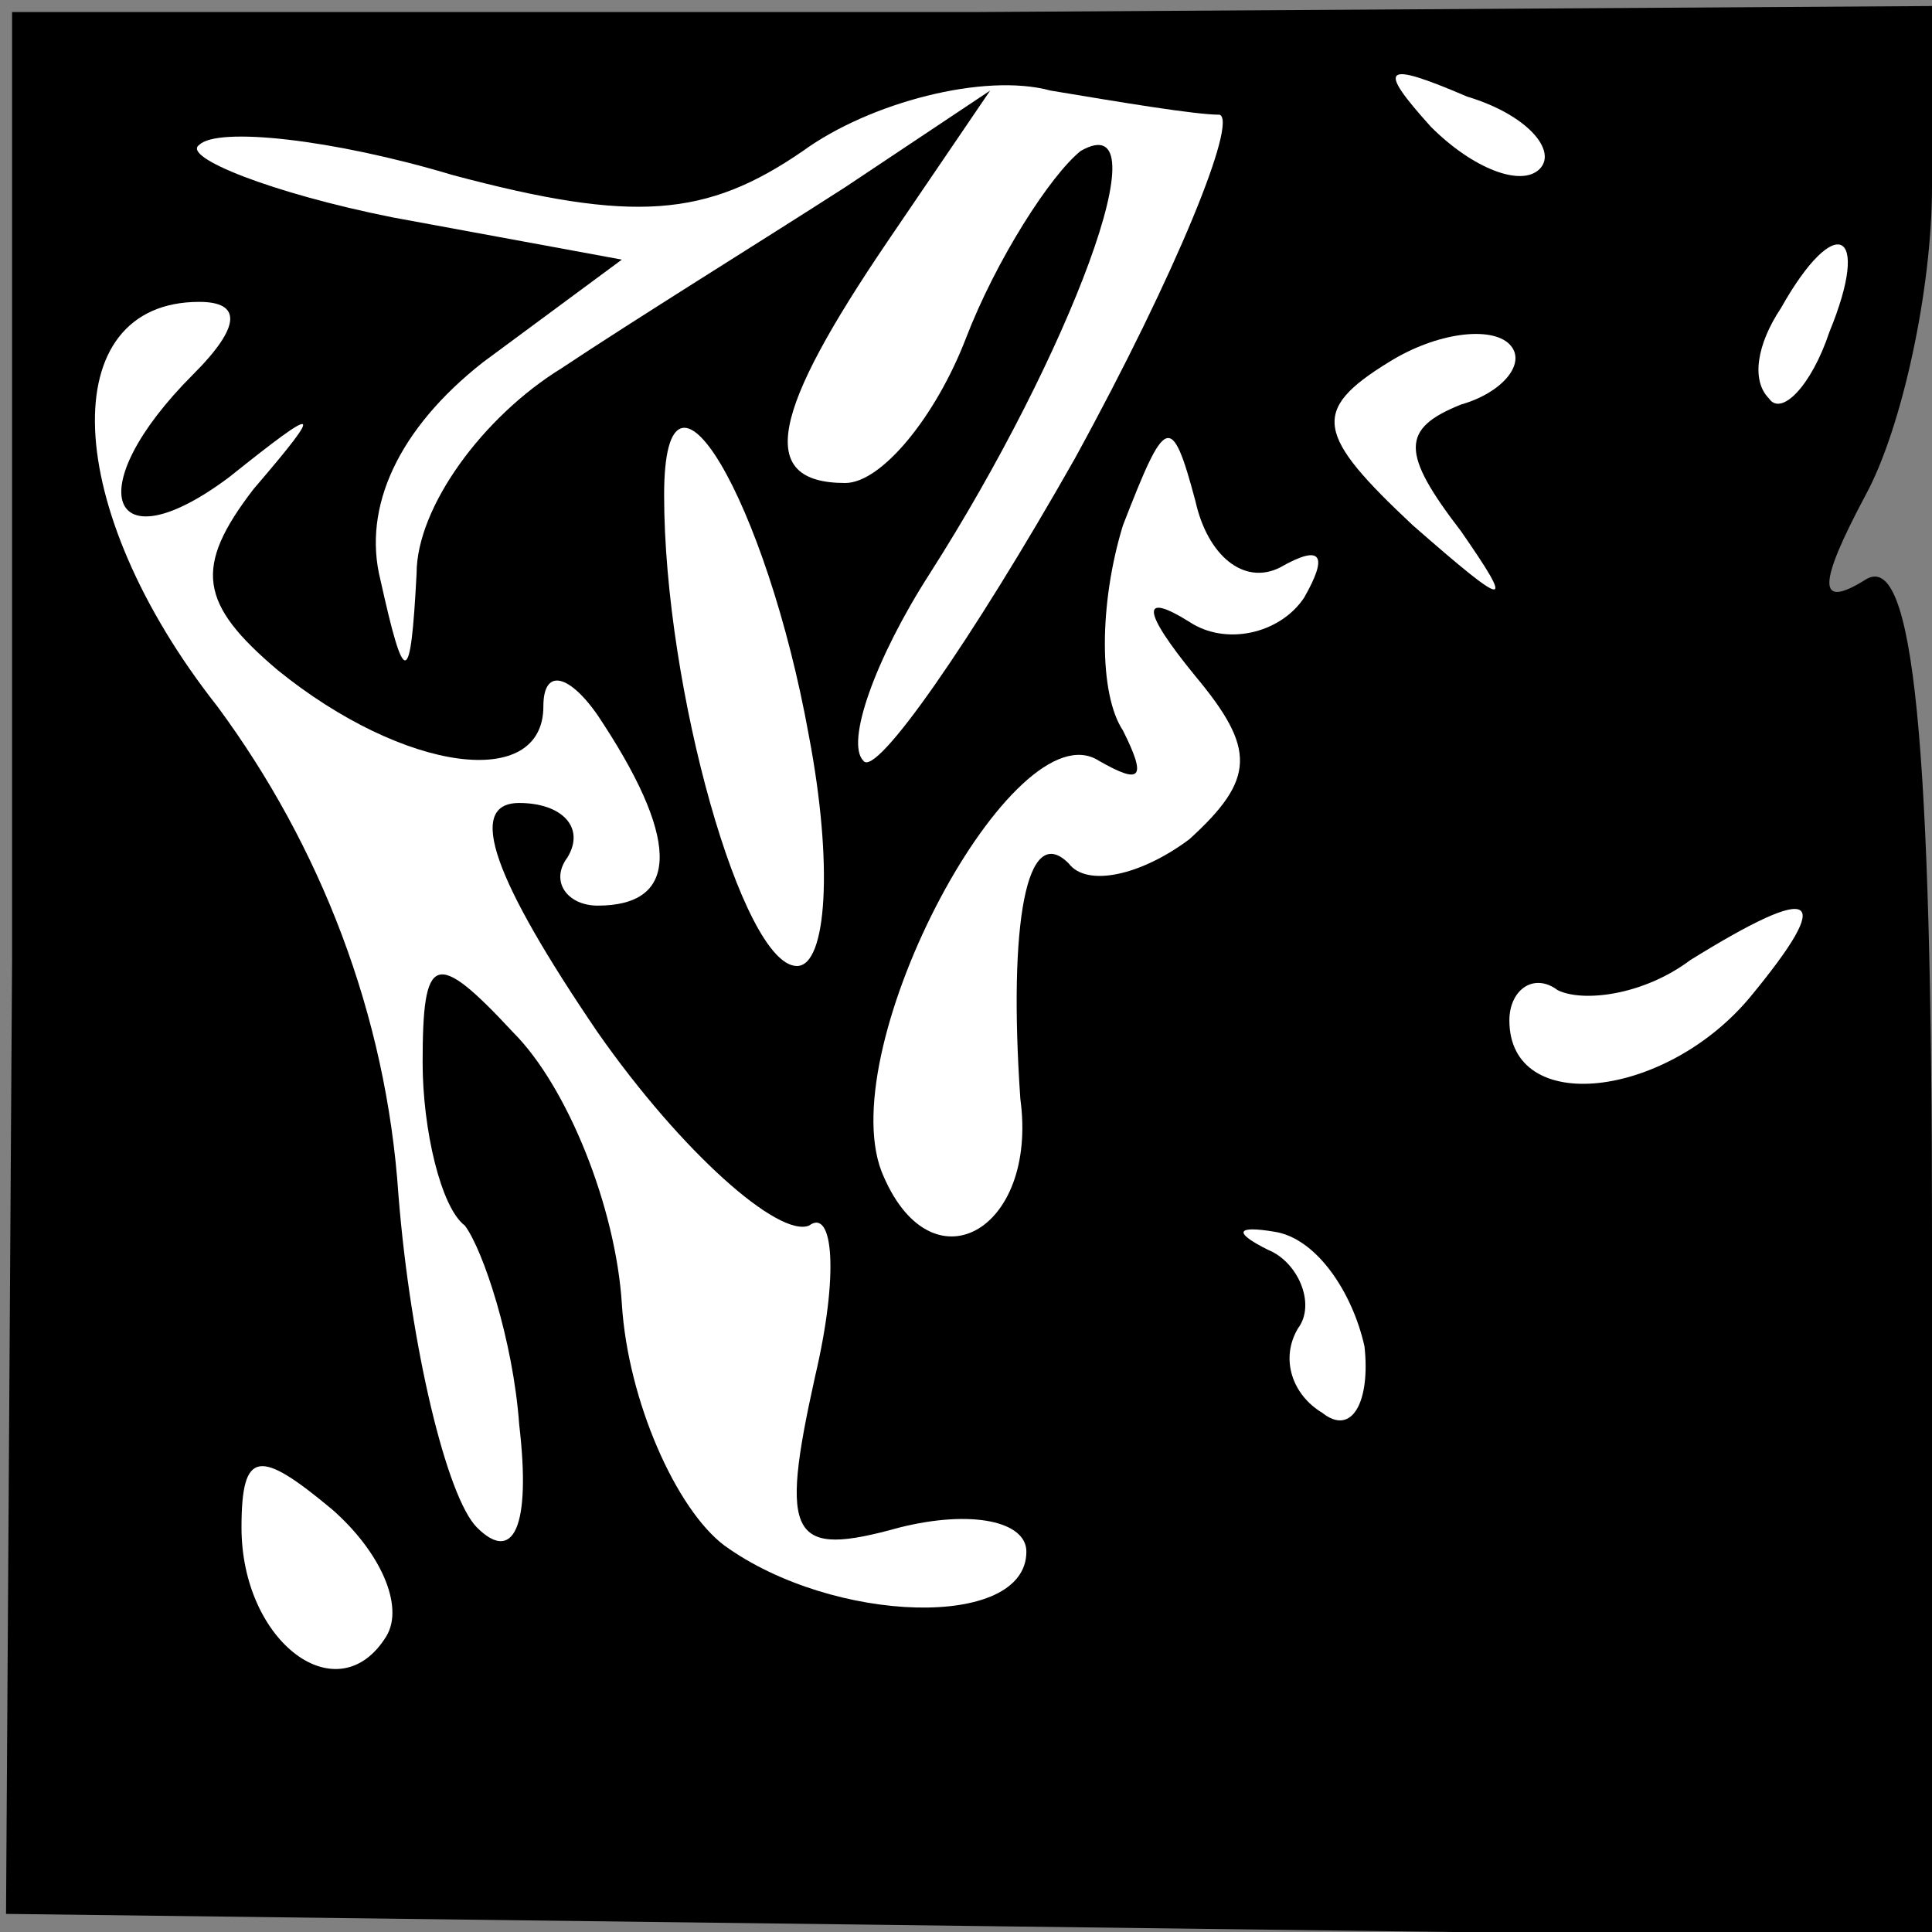 <?xml version="1.0" standalone="no"?>
<!DOCTYPE svg PUBLIC "-//W3C//DTD SVG 20010904//EN"
 "http://www.w3.org/TR/2001/REC-SVG-20010904/DTD/svg10.dtd">
<svg version="1.0" xmlns="http://www.w3.org/2000/svg"
 width="32pt" height="32pt" viewBox="0 0 32 32"
 preserveAspectRatio="xMidYMid meet">
<rect x="0" y="0" width="32" height="32" fill="#808080" stroke="none"/>
<g transform="translate(0,32) scale(0.1,-0.1)"
fill="#000000" stroke="none">
<path fill="#000000" stroke="none" d="M2 161 l-1 -158 160 -2 159 -2 0 116
c0 82 -3 114 -11 109 -8 -5 -8 -1 0 14 6 11 11 34 11 51 l0 30 -159 -1 -159 0
0 -157z"/>
<path fill="#ffffff" stroke="none" d="M202 301 c3 -1 -7 -26 -24 -57 -17 -30
-33 -53 -35 -50 -3 3 2 17 11 31 23 36 39 78 25 70 -5 -4 -14 -18 -19 -31 -5
-13 -14 -24 -20 -24 -15 0 -12 12 7 40 l17 25 -24 -16 c-14 -9 -35 -22 -47
-30 -13 -8 -24 -23 -24 -34 -1 -19 -2 -19 -6 -1 -3 12 3 25 17 36 l23 17 -38
7 c-20 4 -35 10 -32 12 3 3 22 1 42 -5 30 -8 42 -7 58 4 11 8 30 13 41 10 12
-2 24 -4 28 -4z"/>
<path fill="#ffffff" stroke="none" d="M255 292 c-3 -3 -11 0 -18 7 -9 10 -8
11 6 5 10 -3 15 -9 12 -12z"/>
<path fill="#ffffff" stroke="none" d="M303 265 c-3 -9 -8 -14 -10 -11 -3 3
-2 9 2 15 9 16 15 13 8 -4z"/>
<path fill="#ffffff" stroke="none" d="M32 258 c-19 -19 -14 -32 6 -17 15 12
16 12 4 -2 -10 -13 -9 -19 4 -30 21 -17 44 -20 44 -6 0 7 5 5 10 -3 13 -20 12
-30 -1 -30 -5 0 -8 4 -5 8 3 5 -1 9 -8 9 -9 0 -4 -13 13 -38 14 -20 30 -34 35
-32 4 3 5 -8 1 -25 -6 -27 -4 -30 14 -25 12 3 21 1 21 -4 0 -13 -32 -12 -50 1
-8 6 -16 24 -17 40 -1 16 -9 36 -18 45 -13 14 -15 13 -15 -5 0 -11 3 -24 7
-27 3 -4 8 -19 9 -33 2 -17 -1 -23 -7 -17 -5 5 -11 30 -13 55 -2 30 -13 58
-30 81 -26 33 -27 67 -3 67 7 0 7 -4 -1 -12z"/>
<path fill="#ffffff" stroke="none" d="M242 253 c-10 -4 -10 -8 0 -21 9 -13 8
-13 -8 1 -16 15 -17 19 -4 27 8 5 17 6 20 3 3 -3 -1 -8 -8 -10z"/>
<path fill="#ffffff" stroke="none" d="M134 198 c4 -21 3 -38 -2 -38 -9 0 -22
46 -22 78 0 28 17 -1 24 -40z"/>
<path fill="#ffffff" stroke="none" d="M212 226 c7 4 8 2 4 -5 -4 -6 -13 -8
-19 -4 -8 5 -8 2 1 -9 10 -12 10 -17 -1 -27 -8 -6 -17 -8 -20 -4 -7 7 -10 -10
-8 -39 3 -22 -15 -32 -23 -12 -8 21 22 77 36 68 7 -4 8 -3 4 5 -4 6 -4 21 0
34 7 18 8 19 12 4 2 -9 8 -14 14 -11z"/>
<path fill="#ffffff" stroke="none" d="M290 155 c-14 -17 -40 -20 -40 -4 0 5
4 8 8 5 4 -2 14 -1 22 5 21 13 24 11 10 -6z"/>
<path fill="#ffffff" stroke="none" d="M226 97 c1 -9 -2 -15 -7 -11 -5 3 -7 9
-4 14 3 4 0 11 -5 13 -6 3 -5 4 1 3 7 -1 13 -10 15 -19z"/>
<path fill="#ffffff" stroke="none" d="M64 49 c-8 -13 -24 -1 -24 18 0 13 3
13 15 3 8 -7 12 -16 9 -21z"/>
</g>
</svg>
